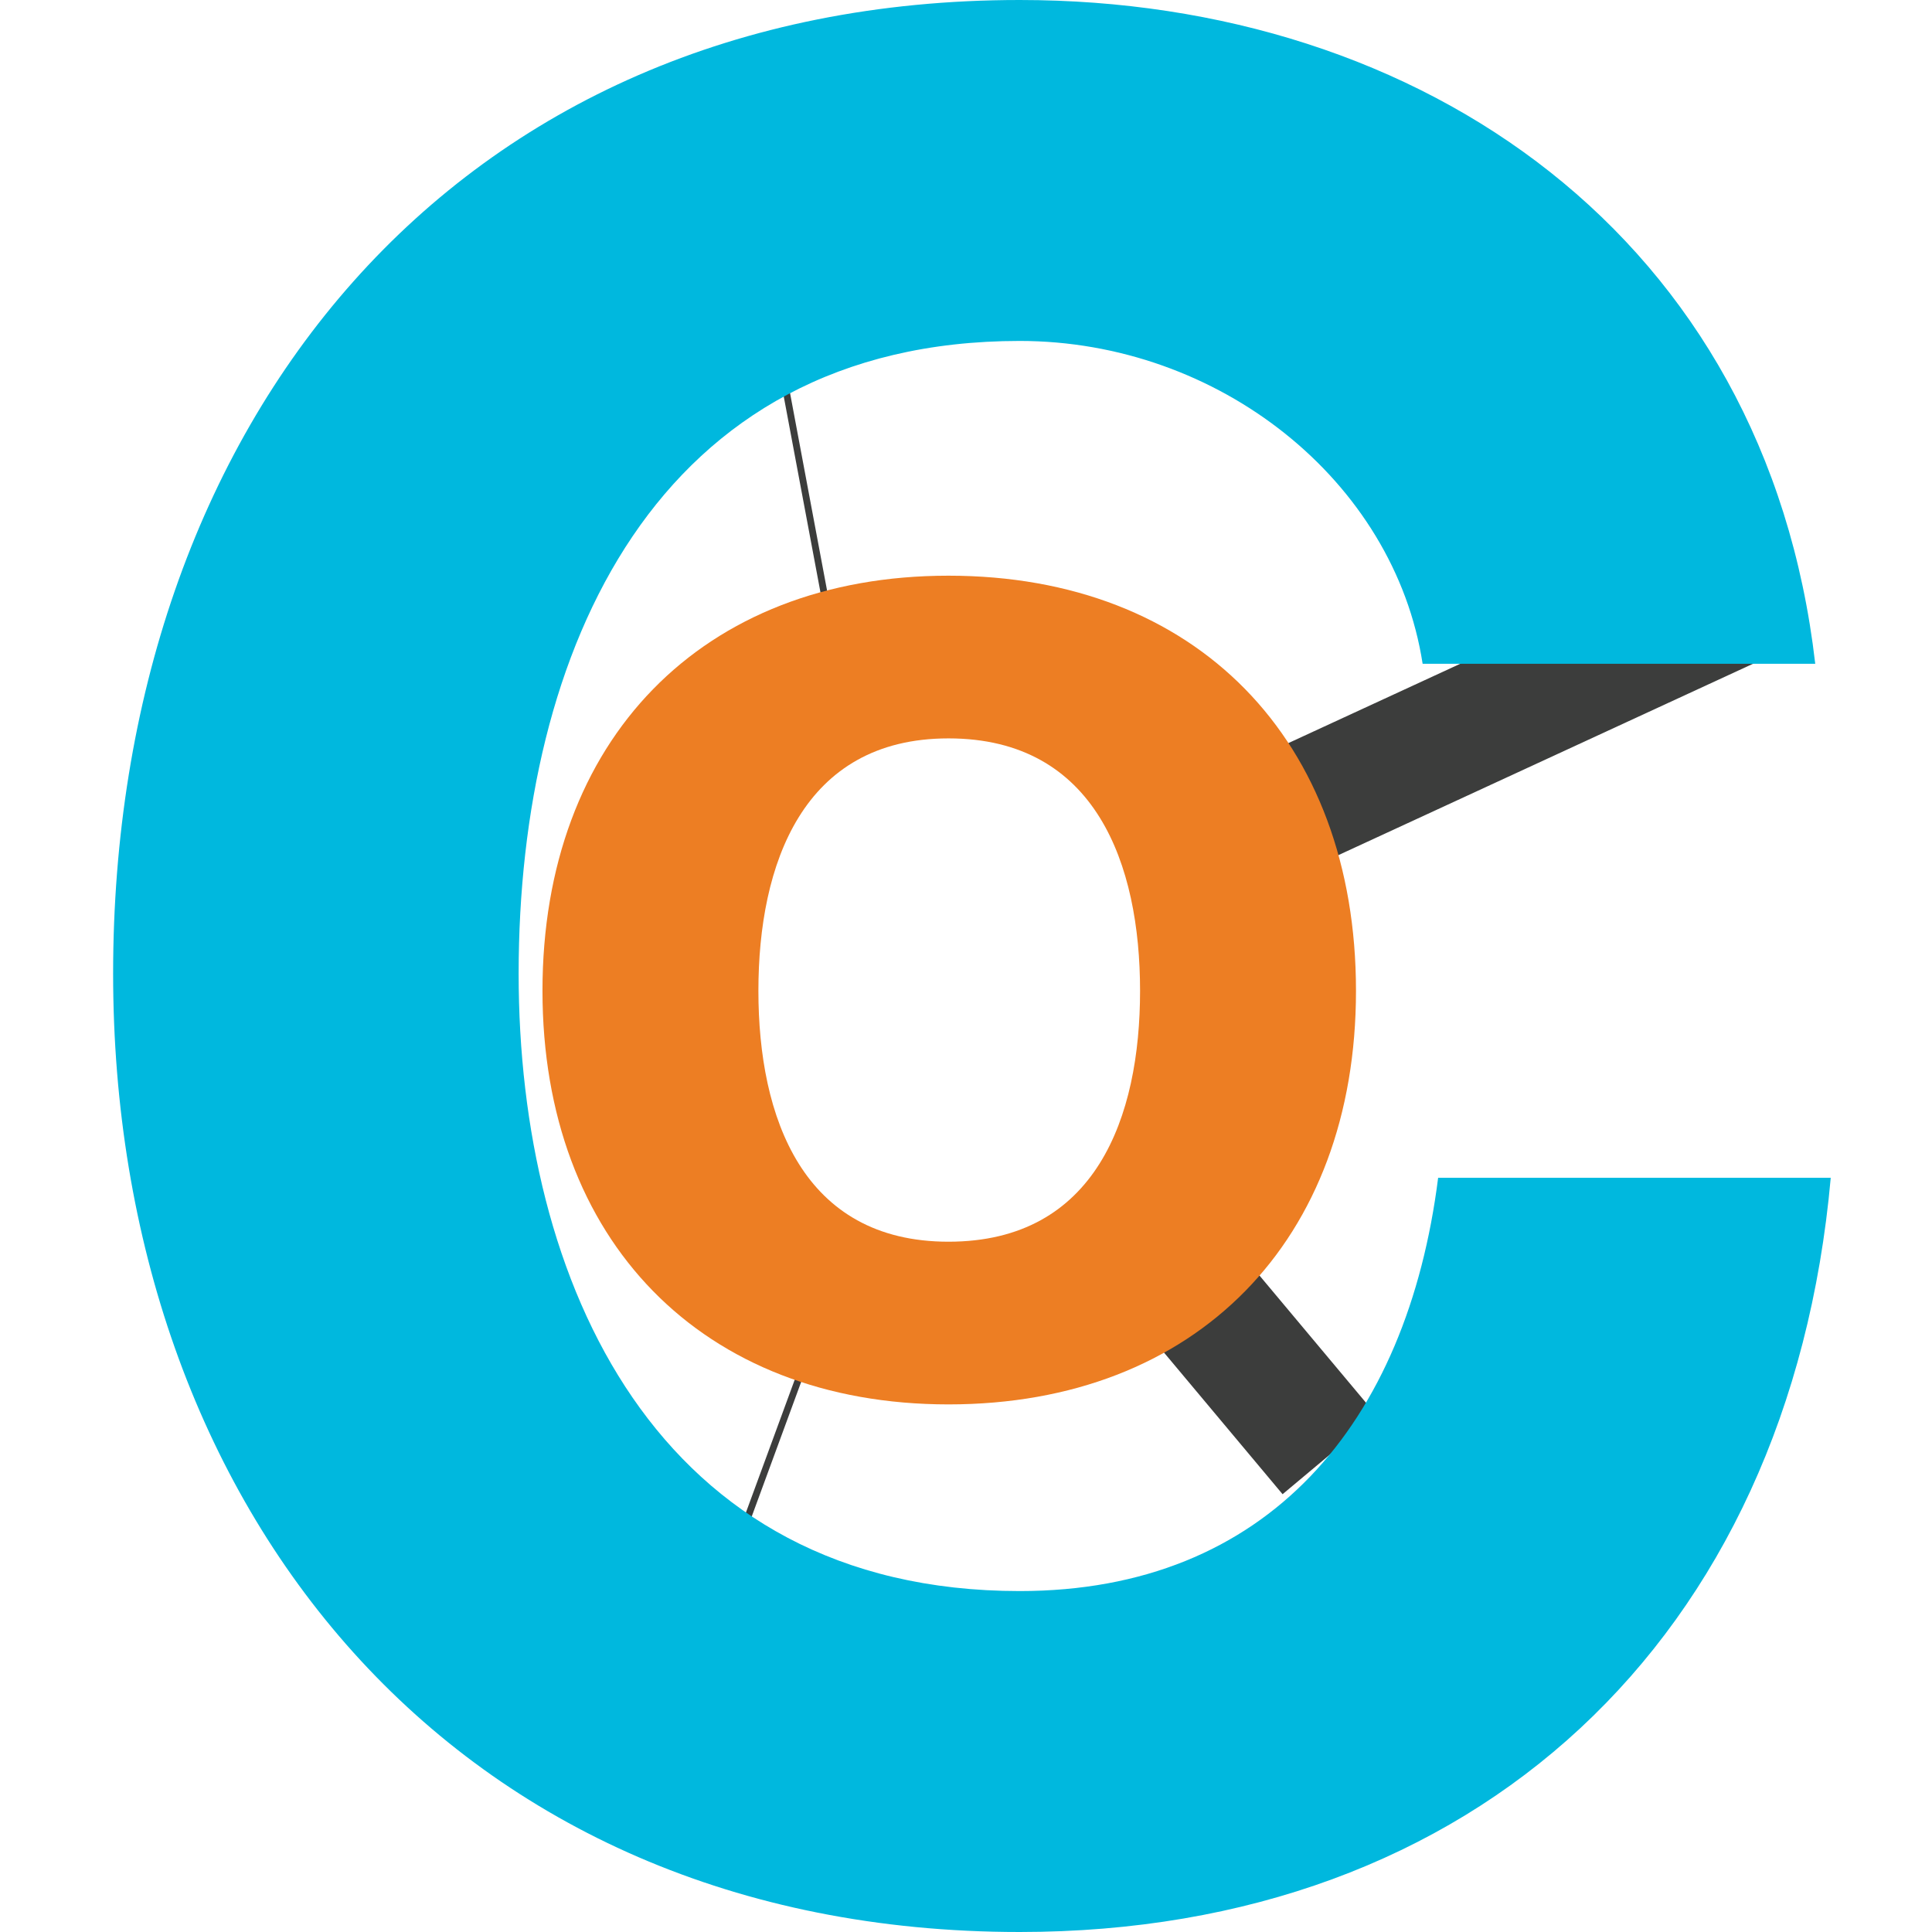 <?xml version="1.0" encoding="utf-8"?>
<!-- Generator: Adobe Illustrator 16.0.0, SVG Export Plug-In . SVG Version: 6.00 Build 0)  -->
<!DOCTYPE svg PUBLIC "-//W3C//DTD SVG 1.1//EN" "http://www.w3.org/Graphics/SVG/1.1/DTD/svg11.dtd">
<svg version="1.1" id="Calque_1" xmlns="http://www.w3.org/2000/svg" xmlns:xlink="http://www.w3.org/1999/xlink" x="0px" y="0px"
	 width="30px" height="30px" viewBox="0 0 283.464 283.464" enable-background="new 0 0 283.464 283.464"
	 xml:space="preserve">
<g>

		<line fill="none" stroke="#3C3D3C" strokeWidth="18" strokeMiterlimit="10" x1="101.743" y1="244.331" x2="120.691" y2="192.75"/>
	<line fill="none" stroke="#3C3D3C" strokeWidth="18" strokeMiterlimit="10" x1="121.734" y1="91.417" x2="114.031" y2="50.334"/>

		<line fill="none" stroke="#3C3D3C" stroke-width="18" strokeMiterlimit="10" x1="169.816" y1="183.276" x2="195.081" y2="213.453"/>
	<line fill="none" stroke="#3C3D3C" stroke-width="18" strokeMiterlimit="10" x1="179.641" y1="123.273" x2="261.75" y2="85.377"/>
	<g>
		<path fill="#00B8DE" d="M208.729,97.393c-4.167-26.907-29.938-47.37-59.118-47.37c-53.432,0-73.517,45.475-73.517,92.845
			c0,45.098,20.085,90.574,73.517,90.574c36.381,0,56.847-24.633,61.393-60.636h57.603
			c-6.063,67.836-52.296,110.658-118.995,110.658c-83.37,0-133.014-62.529-133.014-140.597C16.597,62.529,66.241,0,149.611,0
			c59.118,0,109.521,34.865,116.722,97.394H208.729z"/>
	</g>
	<g>
		<path fill="#ED7E23" d="M139.161,84.465c36.367,0,59.79,24.096,59.79,60.907c0,36.587-23.423,60.682-59.79,60.682
			c-36.143,0-59.568-24.095-59.568-60.682C79.592,108.562,103.018,84.465,139.161,84.465z M139.161,182.184
			c21.64,0,28.11-18.296,28.11-36.812c0-18.519-6.471-37.036-28.11-37.036c-21.418,0-27.888,18.517-27.888,37.036
			C111.272,163.888,117.742,182.184,139.161,182.184z"/>
	</g>
</g>
</svg>
